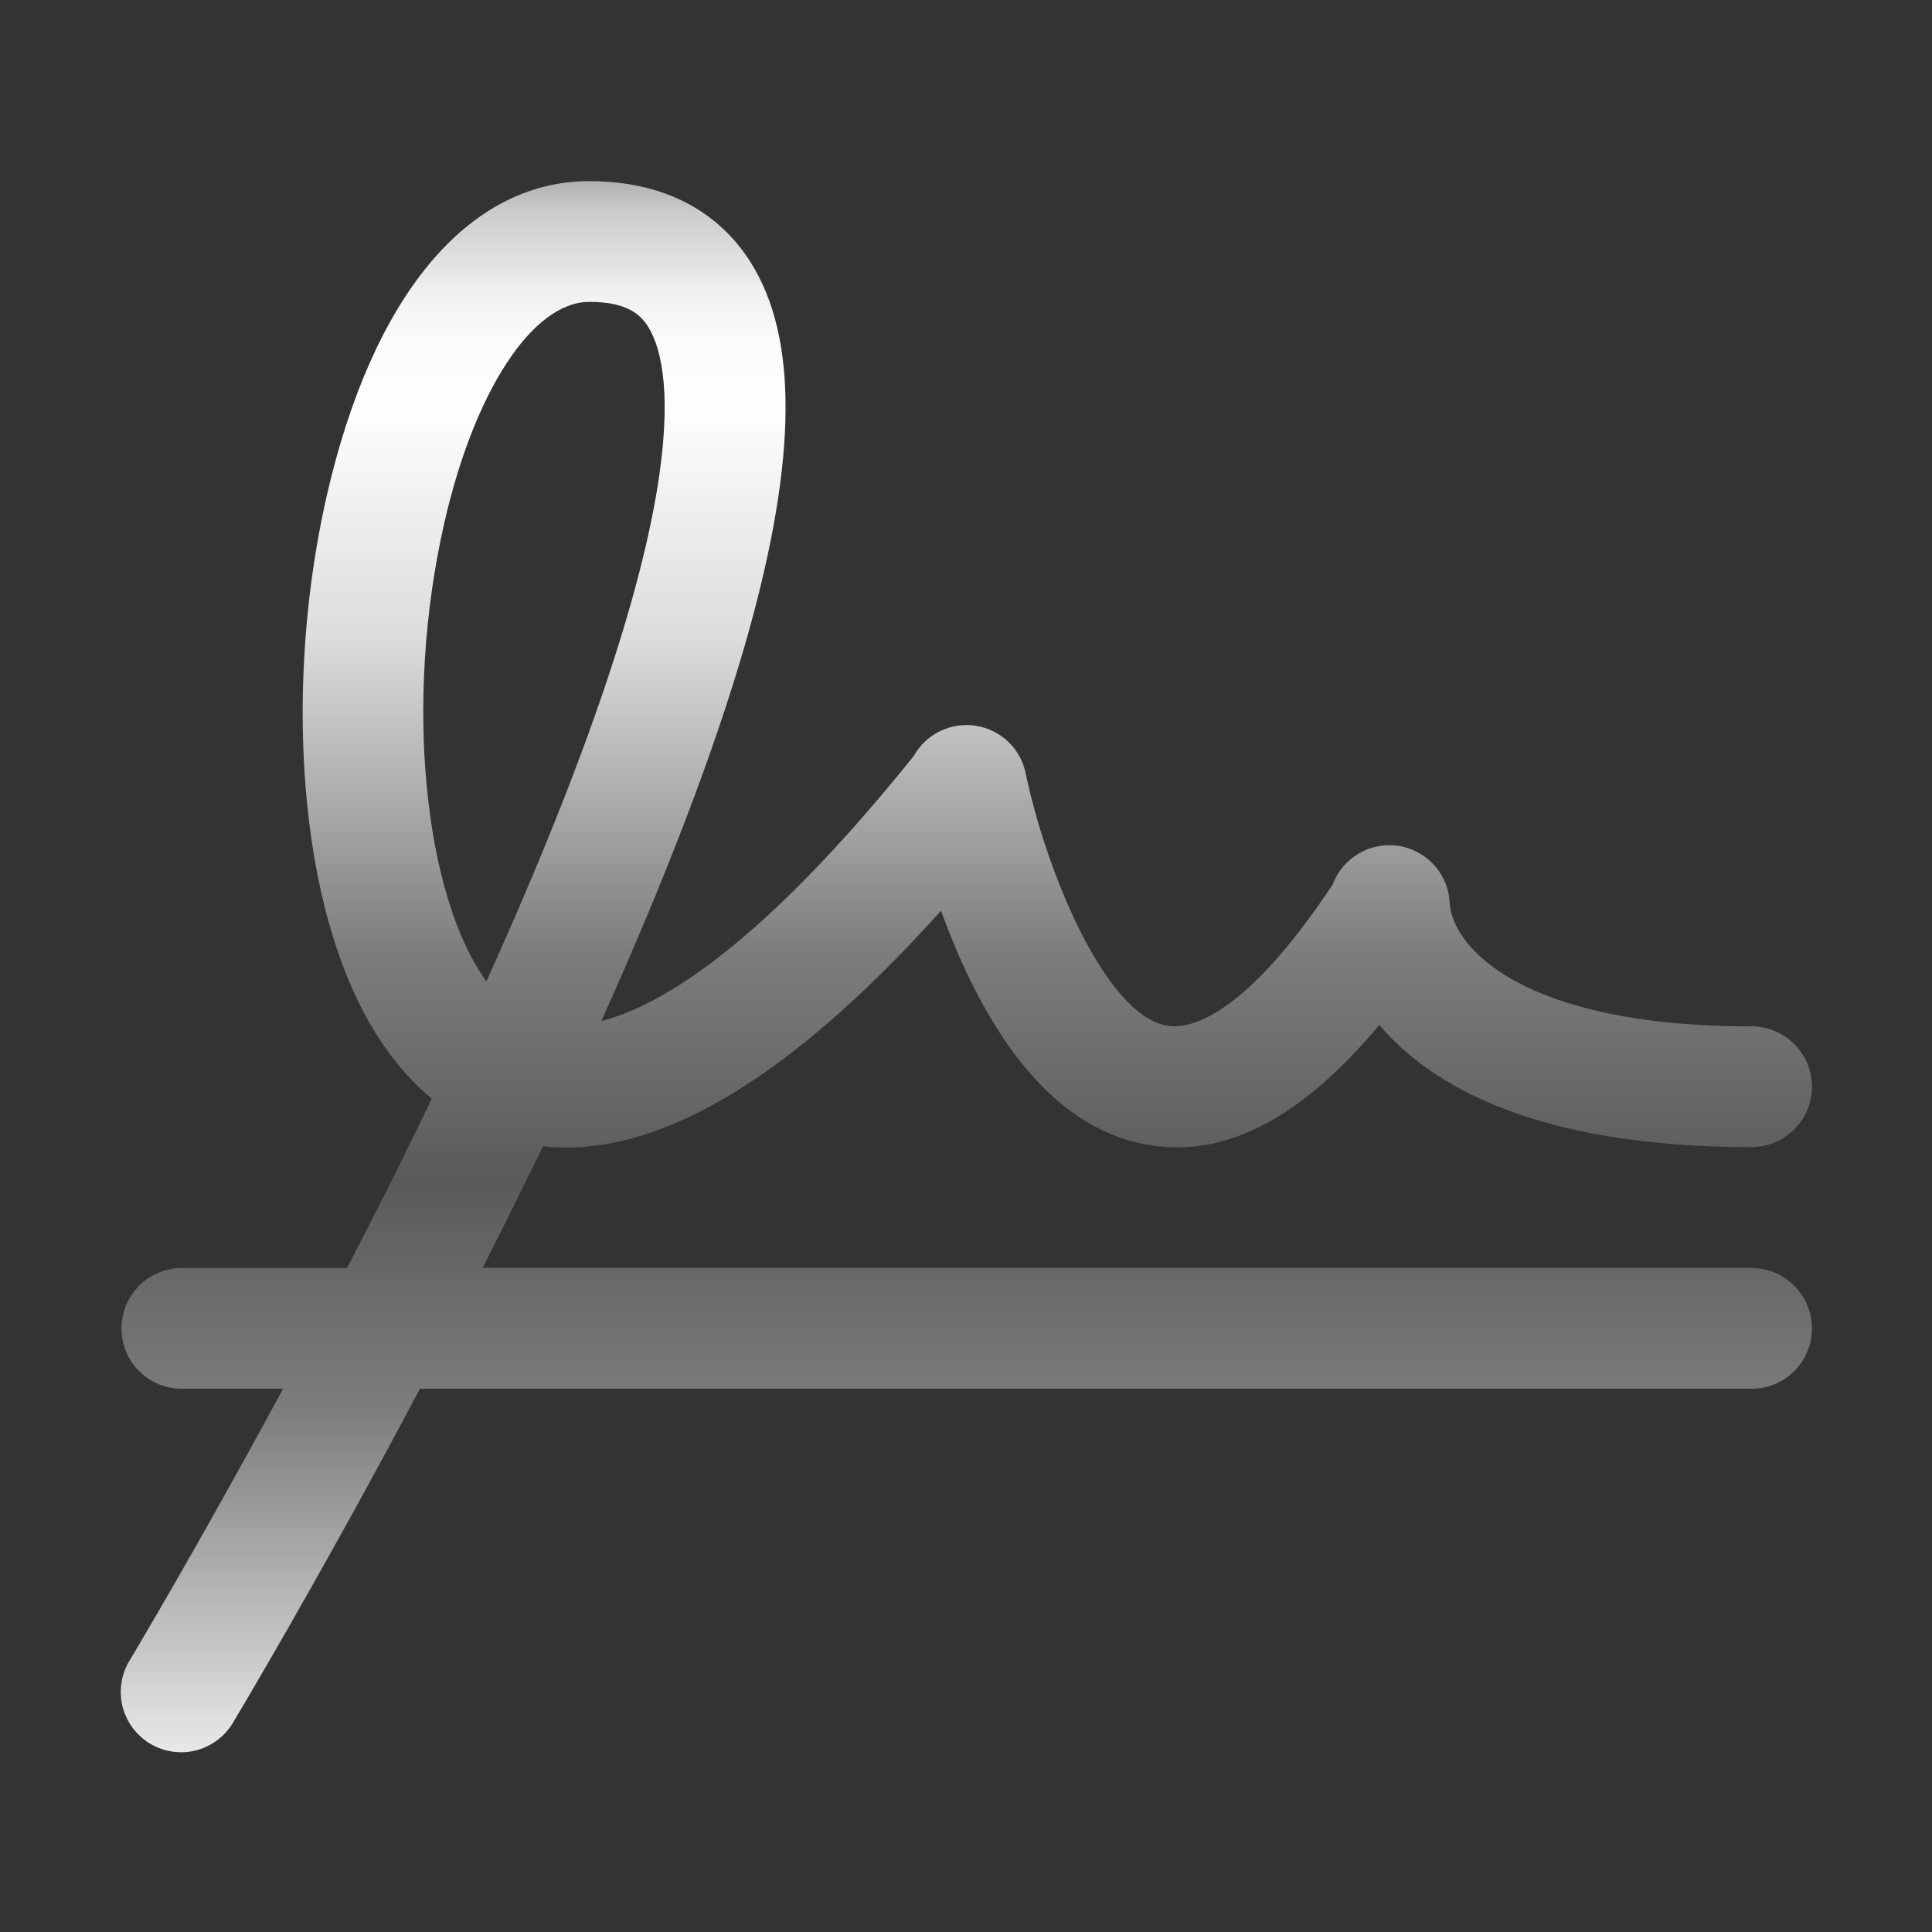 <svg width="16" height="16" viewBox="0 0 16 16" fill="none" xmlns="http://www.w3.org/2000/svg">
<rect x="0" y="0" width="16" height="16" fill="#333333" stroke="none"/>
<g id="ph:signature">
<path id="Vector" d="M14.506 10.5H3.997C4.163 10.172 4.33 9.836 4.497 9.493C5.43 9.596 6.536 8.943 7.793 7.542C7.831 7.646 7.873 7.753 7.918 7.861C8.325 8.814 8.85 9.357 9.481 9.476C10.127 9.601 10.767 9.274 11.423 8.488C11.849 8.992 12.724 9.5 14.506 9.5C14.638 9.5 14.765 9.447 14.859 9.354C14.953 9.26 15.006 9.133 15.006 9C15.006 8.867 14.953 8.74 14.859 8.646C14.765 8.553 14.638 8.5 14.506 8.5C12.591 8.5 12.034 7.838 12.006 7.486C12.003 7.37 11.959 7.258 11.883 7.171C11.806 7.083 11.701 7.025 11.587 7.006C11.472 6.987 11.354 7.009 11.254 7.068C11.153 7.126 11.076 7.218 11.036 7.327C10.276 8.468 9.825 8.524 9.661 8.494C9.141 8.396 8.656 7.186 8.493 6.399C8.472 6.3 8.421 6.21 8.347 6.14C8.273 6.071 8.179 6.025 8.079 6.01C7.978 5.995 7.876 6.011 7.785 6.055C7.693 6.1 7.618 6.171 7.568 6.26C6.331 7.799 5.501 8.322 4.98 8.456C5.511 7.276 5.907 6.241 6.161 5.369C6.587 3.904 6.618 2.879 6.255 2.237C6.068 1.903 5.674 1.503 4.886 1.5H4.87C3.87 1.507 3.083 2.456 2.706 4.106C2.482 5.088 2.445 6.181 2.604 7.106C2.764 8.032 3.096 8.701 3.576 9.099C3.344 9.582 3.106 10.054 2.874 10.501H1.506C1.373 10.501 1.246 10.554 1.152 10.648C1.058 10.742 1.006 10.869 1.006 11.001C1.006 11.134 1.058 11.261 1.152 11.355C1.246 11.449 1.373 11.501 1.506 11.501H2.344C1.636 12.814 1.086 13.729 1.078 13.744C1.042 13.8 1.018 13.863 1.007 13.929C0.996 13.994 0.998 14.062 1.013 14.127C1.029 14.191 1.057 14.252 1.096 14.306C1.136 14.36 1.185 14.405 1.242 14.44C1.3 14.474 1.363 14.497 1.429 14.506C1.495 14.516 1.562 14.512 1.627 14.495C1.691 14.478 1.751 14.448 1.804 14.408C1.857 14.367 1.901 14.317 1.934 14.259C1.944 14.242 2.639 13.084 3.478 11.501H14.506C14.638 11.501 14.765 11.449 14.859 11.355C14.953 11.261 15.006 11.134 15.006 11.001C15.006 10.869 14.953 10.742 14.859 10.648C14.765 10.554 14.638 10.501 14.506 10.501V10.5ZM12.006 7.5V7.487C12.006 7.491 12.006 7.496 12.006 7.5ZM3.68 4.329C3.929 3.236 4.411 2.5 4.881 2.5C5.209 2.5 5.318 2.616 5.381 2.729C5.568 3.062 5.788 4.241 4.028 8.127C3.516 7.422 3.341 5.812 3.68 4.329Z" fill="url(#paint0_linear_2123_2956)"/>
</g>
<defs>
<linearGradient id="paint0_linear_2123_2956" x1="8.003" y1="1.352" x2="8.003" y2="14.95" gradientUnits="userSpaceOnUse">
<stop stop-color="#979797"/>
<stop offset="0.01" stop-color="#AEAEAE"/>
<stop offset="0.03" stop-color="#CBCBCB"/>
<stop offset="0.06" stop-color="#E1E1E1"/>
<stop offset="0.08" stop-color="#F1F1F1"/>
<stop offset="0.11" stop-color="#FBFBFB"/>
<stop offset="0.15" stop-color="#FEFEFE"/>
<stop offset="0.29" stop-color="#DCDCDC"/>
<stop offset="0.48" stop-color="#7D7D7D"/>
<stop offset="0.62" stop-color="#5A5A5A"/>
<stop offset="0.76" stop-color="#7D7D7D"/>
<stop offset="0.9" stop-color="#C4C4C4"/>
<stop offset="0.95" stop-color="#E0E0E0"/>
<stop offset="1" stop-color="#F8F8F8"/>
</linearGradient>
</defs>
</svg>

